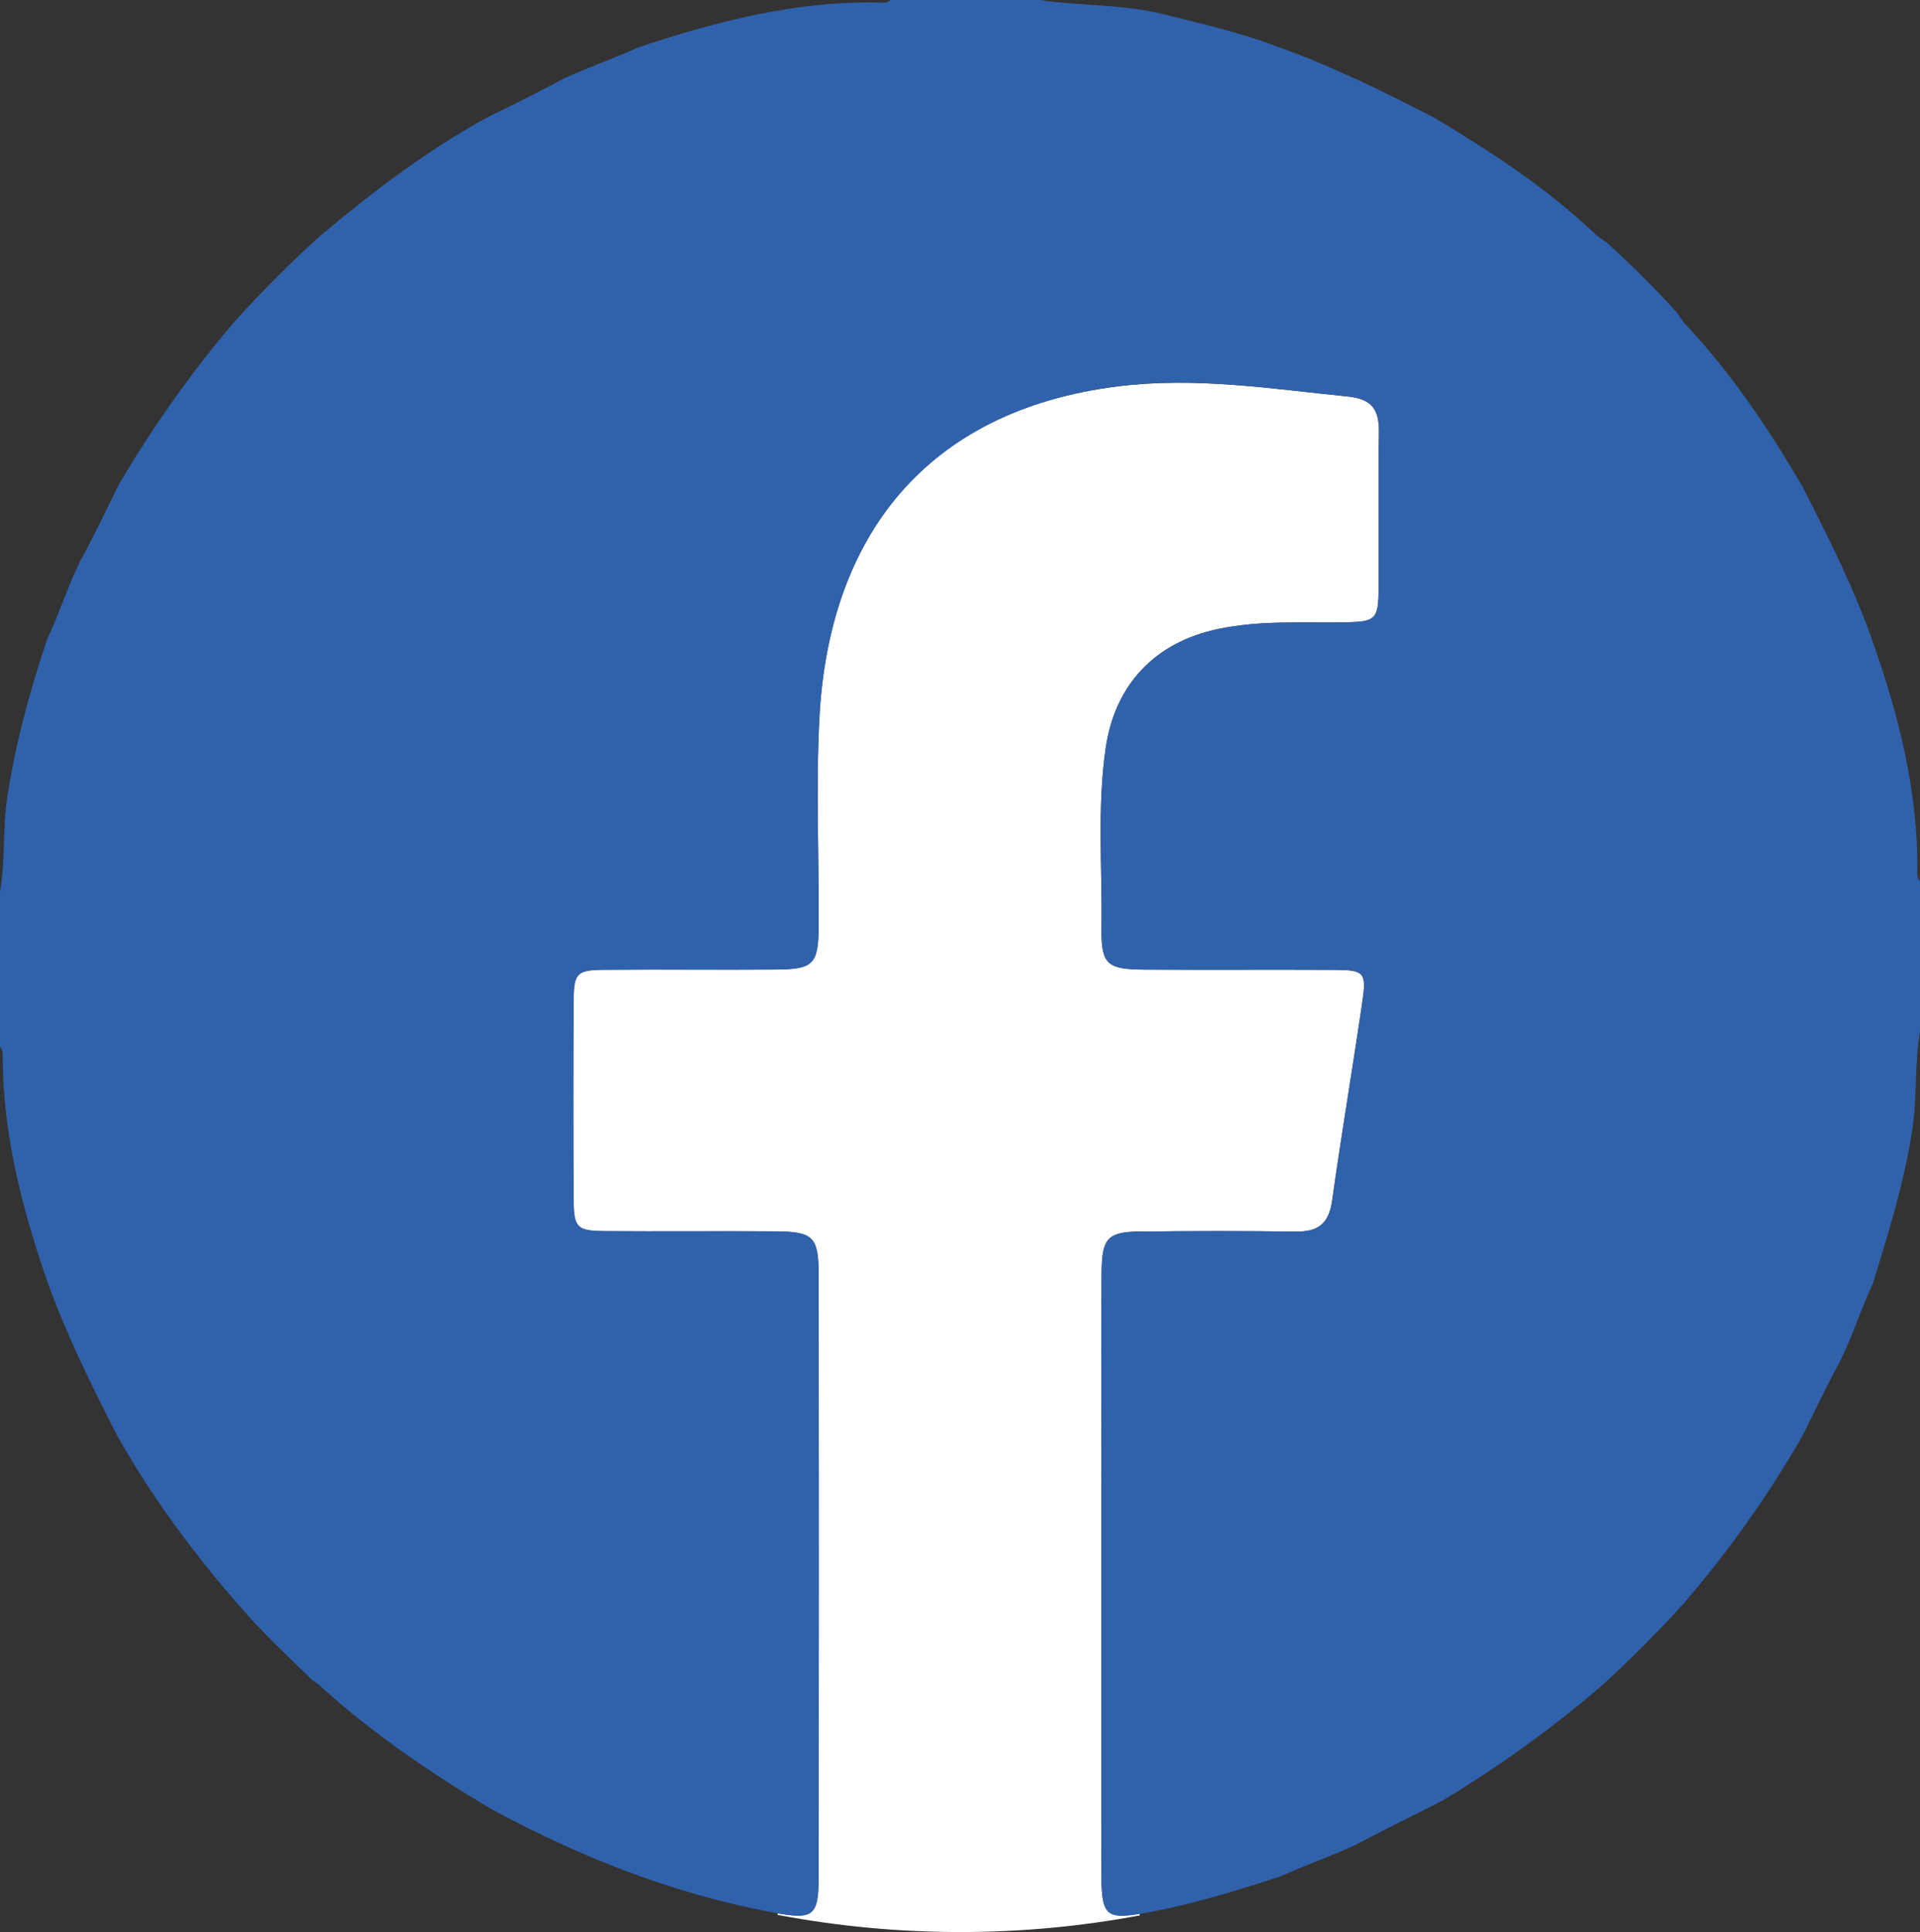 <?xml version="1.0" encoding="UTF-8"?>
<svg id="Capa_2" data-name="Capa 2" xmlns="http://www.w3.org/2000/svg" viewBox="0 0 250.86 252.39">
  <rect x="0" y="0" width="250.86" height="252.39" fill="#333333" stroke="none"/>
  <defs>
    <style>
      .cls-1 {
        fill: #fff;
      }

      .cls-1, .cls-2 {
        stroke-width: 0px;
      }

      .cls-2 {
        fill: #3062ac;
      }
    </style>
  </defs>
  <g id="Capa_1-2" data-name="Capa 1">
    <g>
      <path class="cls-1" d="m149.03,160.88c6.73-.09,13.47-.09,20.2,0,2.93.04,4.38-.95,4.82-4.06,1.21-8.63,2.67-17.23,3.93-25.86.58-3.96.29-4.25-3.63-4.27-8.24-.04-16.49.02-24.73-.03-5.04-.03-5.77-.66-5.7-5.58.1-7.78-.58-15.59.54-23.34,1.21-8.35,6.46-13.85,14.72-15.58,5.4-1.13,10.87-.79,16.32-.86,4.29-.06,4.6-.33,4.62-4.53.03-6.74-.07-13.49.04-20.23.05-2.94-.83-4.42-4.02-4.74-10.04-1.01-20-2.61-30.17-1.32-25.03,3.17-37.69,19.65-38.92,43.31-.47,9.05-.04,18.13-.1,27.2-.03,4.99-.67,5.63-5.65,5.66-7.43.05-14.86-.03-22.29.03-3.64.03-4.05.4-4.07,3.99-.06,8.72-.06,17.44,0,26.16.02,3.57.45,3.96,4.09,3.99,7.43.06,14.86-.02,22.29.03,4.93.04,5.62.71,5.63,5.7.04,26.16.03,52.32,0,78.48,0,4.65-.49,5.59-4.17,5.09-.26-.04-.54-.08-.83-.13-.11-.02-.23-.04-.34-.06,0,.07,0,.14,0,.2.1.02.2.04.3.06,7.63,1.43,15.51,2.18,23.56,2.18s15.86-.75,23.46-2.17c-.01-.07-.03-.14-.04-.21-4.56.75-4.98-.04-4.98-5.5-.02-19.3,0-38.6,0-57.9,0-6.86-.06-13.72.03-20.58.06-4.33.82-5.1,5.11-5.16Z"/>
      <path class="cls-2" d="m235.58,187.39c1.53-3.08,2.99-6.19,4.64-9.2.16-.29.32-.59.45-.9,1.49-3.13,2.53-6.46,4.02-9.59,2.04-6.6,4.09-13.19,5.15-20.05.66-4.31.29-8.68,1.03-12.98v-19.54c-.53-.59-.35-1.31-.35-1.99-.03-10.1-2.46-19.72-5.78-29.16-2.46-7.1-5.85-13.77-9.25-20.44-4.41-7.53-9.24-14.76-15.25-21.14-.42-.48-.76-1.02-1.12-1.54-2.87-3.18-5.92-6.18-9.06-9.08-.52-.36-1.05-.72-1.54-1.12-6.35-6.04-13.62-10.8-21.11-15.27-6.65-3.43-13.35-6.75-20.42-9.26-4.87-1.88-9.96-3.01-15.01-4.28-5.29-1.33-10.75-1.04-16.09-1.85h-19.51c-.28.21-.57.36-.94.35-11.11-.34-21.66,2.38-32.08,5.85-3.14,1.45-6.43,2.55-9.57,4.01-.31.15-.61.29-.9.47-3.04,1.59-6.1,3.14-9.19,4.63-7.95,4.35-15.12,9.82-22.03,15.64-3.78,3.4-7.34,7.02-10.77,10.77-5.81,6.72-10.88,13.97-15.4,21.61-1.58,3.24-3.13,6.49-4.86,9.66-.16.29-.32.59-.45.9-1.49,3.13-2.53,6.46-4.02,9.59-2.27,6.78-4.17,13.65-5.23,20.74-.61,4.07-.23,8.23-.94,12.29v20.24c.44.47.35,1.06.36,1.63.06,9.81,2.46,19.15,5.59,28.35,2.54,7.25,5.94,14.11,9.44,20.93,4.57,8.08,10.07,15.48,16.19,22.44,2.87,3.32,6.07,6.3,9.22,9.35.26.2.53.4.81.57,6.9,6.3,14.57,11.53,22.58,16.28,11.61,6.29,23.77,11.08,36.8,13.51,5.34.99,5.97.53,5.98-4.79.03-26.16.03-52.32,0-78.48,0-4.99-.7-5.66-5.63-5.7-7.43-.05-14.86.02-22.29-.03-3.63-.03-4.06-.43-4.09-3.99-.06-8.72-.06-17.44,0-26.16.03-3.59.43-3.97,4.07-3.99,7.43-.06,14.86.02,22.29-.03,4.98-.03,5.62-.67,5.65-5.66.05-9.07-.37-18.16.1-27.2,1.23-23.66,13.9-40.14,38.92-43.31,10.17-1.29,20.13.31,30.17,1.32,3.19.32,4.07,1.8,4.02,4.74-.11,6.74-.01,13.49-.04,20.23-.02,4.2-.33,4.47-4.62,4.53-5.45.07-10.92-.27-16.32.86-8.25,1.73-13.51,7.23-14.72,15.58-1.12,7.75-.44,15.56-.54,23.34-.07,4.92.66,5.55,5.7,5.58,8.24.05,16.49-.02,24.73.03,3.92.02,4.21.31,3.63,4.27-1.27,8.63-2.72,17.23-3.93,25.86-.44,3.12-1.89,4.1-4.82,4.06-6.73-.09-13.47-.09-20.2,0-4.29.06-5.05.83-5.11,5.16-.09,6.86-.03,13.72-.03,20.58,0,19.3-.01,38.6,0,57.9,0,6.01.5,6.36,6.48,5.23,5.72-1.08,11.26-2.81,16.79-4.6,3.27-1.45,6.63-2.65,9.88-4.13.31-.15.62-.3.92-.48,3.5-1.85,7.06-3.57,10.57-5.38,7.3-4.4,14.2-9.35,20.66-14.91,3.78-3.4,7.34-7.02,10.76-10.77,5.9-6.86,11.12-14.21,15.62-22.07Z"/>
    </g>
  </g>
</svg>